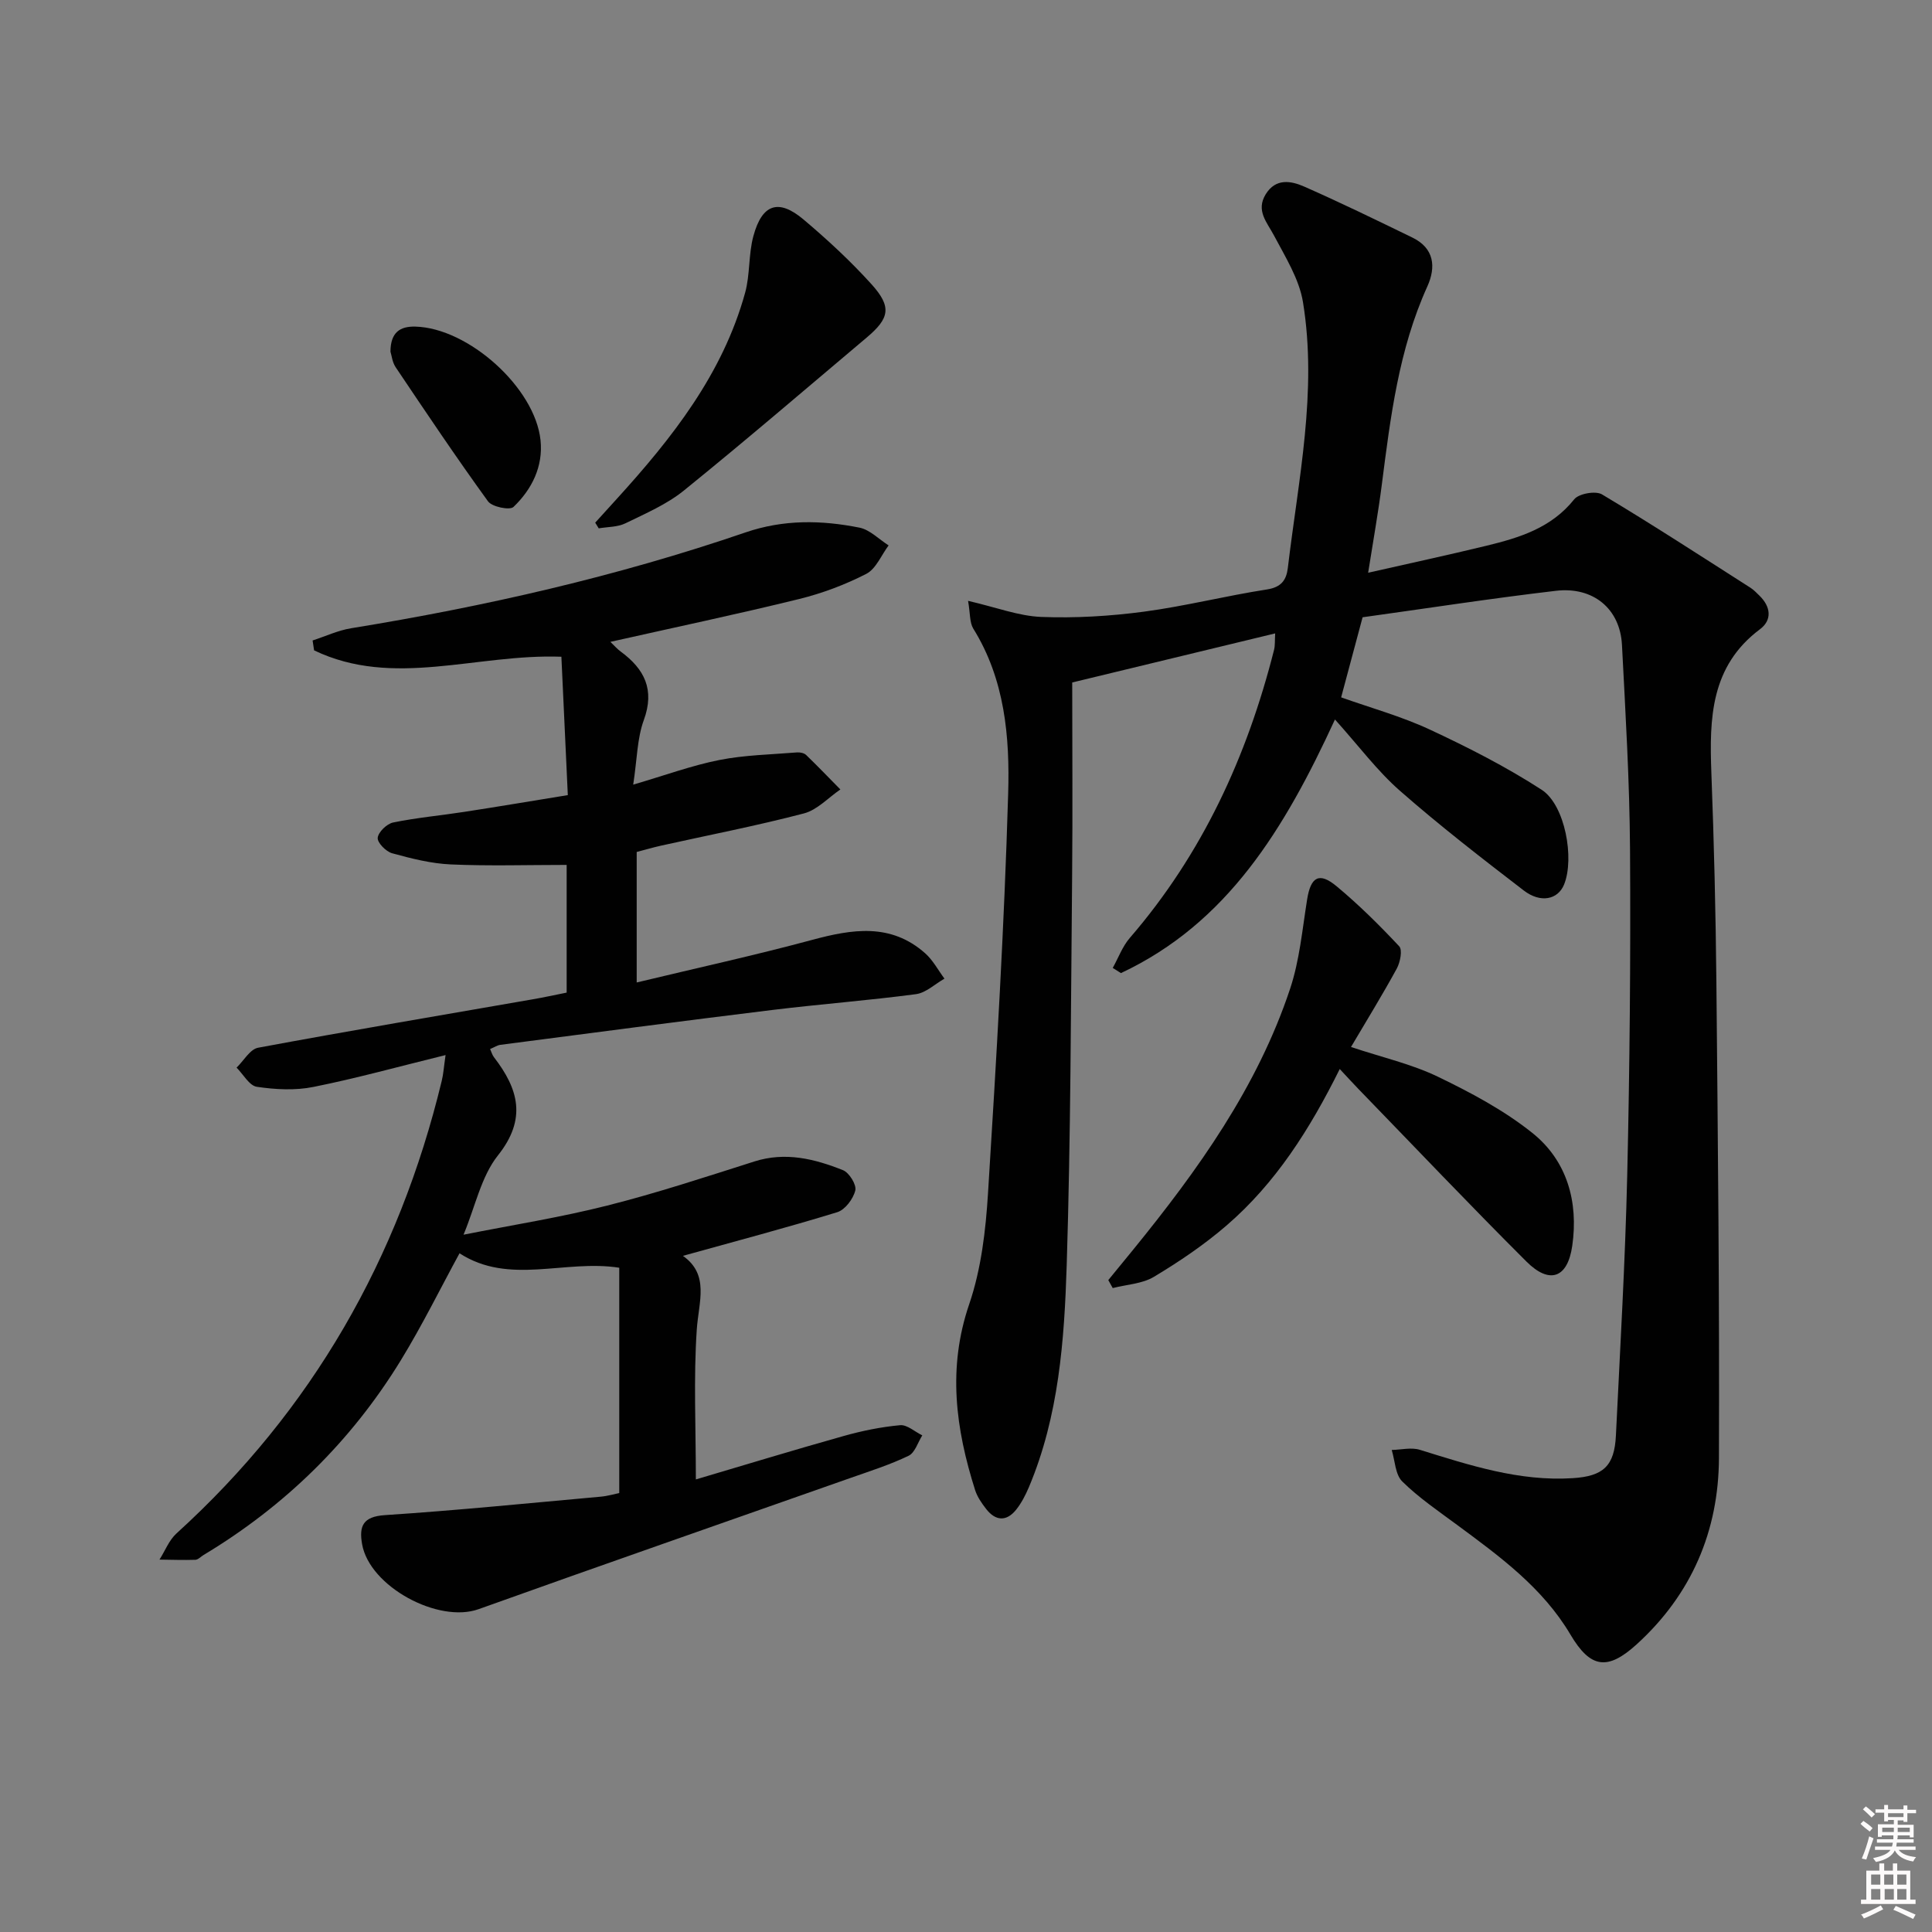 <svg enable-background="new 0 0 400 400" viewBox="0 0 400 400" xmlns="http://www.w3.org/2000/svg"><rect x="0" y="0" width="400" height="400" fill="#808080" stroke="none"/><path d="m385.2 377.6.6-.6c.6.4 1.3.9 1.9 1.5l-.6.7c-.8-.6-1.4-1.1-1.9-1.6zm.3 7.1c.6-1.4 1.1-2.9 1.5-4.5.3.1.6.3.9.4-.5 1.4-1 2.9-1.5 4.4l-.9-.2zm.2-10.1.6-.6c.7.5 1.3 1.1 1.9 1.6l-.7.7c-.6-.6-1.2-1.2-1.8-1.7zm8.4-.8h.8v.9h1.8v.7h-1.8v1.8h-.8v-.3h-1.2v.9h3.3v2.6h-.8v-.4h-2.5c0 .3 0 .6-.1.8h3.4v.7h-3.5c0 .3-.1.6-.1.8h4v.7h-3.5c.7.9 1.9 1.3 3.6 1.5-.2.2-.4.5-.6.9-1.9-.3-3.2-1.1-3.8-2.3-.5 1.1-1.8 2-3.9 2.4-.2-.3-.4-.5-.6-.8 1.9-.4 3.1-.9 3.6-1.7h-3.2v-.7h3.5c.1-.2.1-.5.2-.8h-3.3v-.7h3.4c0-.2 0-.5 0-.8h-2.4v.3h-.8v-2.6h3.3v-.9h-1.2v.3h-.8v-1.8h-1.8v-.7h1.8v-.9h.8v.9h3.2zm-4.4 5.5h2.4c0-.3 0-.6 0-.9h-2.4zm1.2-3.1h3.2v-.8h-3.2zm4.4 2.2h-2.4v.9h2.5v-.9z" fill="#fcfafa"/><path d="m389.2 385.8h.9v1.5h1.8v-1.5h.9v1.5h2.7v6h1.1v.9h-11.3v-.9h1.1v-6h2.7v-1.5zm.2 8.7.5.8c-1.2.6-2.5 1.3-4 1.9-.2-.3-.3-.6-.6-.8 1.6-.6 3-1.3 4.1-1.9zm-2-4.3h1.9v-2.1h-1.9zm0 3.1h1.9v-2.2h-1.9zm2.7-3.1h1.9v-2.1h-1.9zm.1 3.1h1.9v-2.2h-1.9zm2.3 1.3c1.4.6 2.7 1.2 4.1 1.8l-.5.9c-1.5-.7-2.8-1.4-4.1-1.9zm2.2-6.5h-1.9v2.1h1.9zm-1.9 5.2h1.9v-2.2h-1.9z" fill="#fcfafa"/><g fill="#010101"><path d="m200.43 124.4c5.87 1.35 10.49 3.15 15.17 3.33 7.06.27 14.22-.16 21.23-1.09 8.55-1.14 16.95-3.28 25.48-4.6 2.96-.46 4.02-1.94 4.32-4.44 2.17-18.29 6.15-36.53 3.14-55.03-.78-4.8-3.64-9.34-5.98-13.77-1.48-2.8-3.82-5.19-1.74-8.58 2.06-3.36 5.22-2.8 7.97-1.59 7.54 3.32 14.96 6.94 22.37 10.54 4.58 2.22 4.95 6.1 3.12 10.15-5.93 13.08-7.63 27.08-9.43 41.09-.73 5.71-1.75 11.37-2.82 18.17 8.48-1.93 16.51-3.65 24.49-5.59 6.83-1.66 13.43-3.67 18.17-9.61.95-1.19 4.44-1.81 5.76-1.02 10.39 6.21 20.54 12.82 30.74 19.33.69.44 1.27 1.07 1.87 1.65 2.34 2.28 2.64 5.03.1 6.93-10.25 7.67-10.49 18.46-10.07 29.72.55 14.47.9 28.95 1.04 43.42.31 32.81.65 65.63.53 98.44-.06 15.11-5.66 28.24-17.02 38.58-6.06 5.51-9.59 4.98-13.73-2.01-5.76-9.73-14.66-16.2-23.51-22.74-3.87-2.86-7.9-5.6-11.31-8.96-1.45-1.43-1.5-4.3-2.18-6.52 1.95-.04 4.06-.58 5.83-.03 10.33 3.2 20.58 6.57 31.63 5.87 6.34-.4 8.66-2.5 8.96-8.88.87-17.95 1.92-35.89 2.34-53.85.52-22.47.72-44.95.58-67.42-.09-14.13-.94-28.26-1.67-42.38-.39-7.43-5.91-12.1-13.67-11.19-13.48 1.58-26.89 3.66-40.03 5.48-1.58 5.89-2.95 11-4.44 16.58 6.09 2.17 12.45 3.92 18.36 6.67 7.94 3.7 15.81 7.71 23.15 12.46 4.87 3.15 6.83 14.23 4.65 19.61-1.26 3.12-4.84 3.94-8.36 1.24-8.7-6.68-17.39-13.41-25.63-20.64-4.69-4.11-8.48-9.23-13.45-14.76-10.46 22.72-22.28 42.16-44.31 52.51-.57-.36-1.13-.71-1.7-1.07 1.17-2.09 2.01-4.46 3.55-6.23 15-17.37 24.27-37.57 29.85-59.63.23-.92.14-1.92.23-3.4-14.09 3.41-27.8 6.72-42.02 10.16 0 12.92.11 26.57-.02 40.21-.26 26.81-.28 53.63-1.12 80.43-.49 15.57-1.63 31.24-7.81 45.92-.7 1.65-1.55 3.32-2.66 4.71-2.02 2.51-4.28 2.34-6.22-.17-.91-1.17-1.81-2.47-2.26-3.85-4.04-12.72-5.76-25.32-1.23-38.55 2.48-7.27 3.41-15.25 3.89-22.99 1.72-27.55 3.36-55.12 4.17-82.71.35-11.72-.68-23.65-7.24-34.18-.76-1.28-.6-3.1-1.06-5.72z"/><path d="m92.25 218.44c-9.69 2.38-18.47 4.82-27.37 6.6-3.77.76-7.87.54-11.7-.03-1.56-.23-2.81-2.58-4.2-3.97 1.48-1.42 2.78-3.81 4.46-4.12 18.93-3.52 37.92-6.73 56.89-10.03 2.27-.39 4.52-.89 6.99-1.38 0-9.12 0-18.05 0-26.44-8.16 0-16.08.25-23.99-.1-4.08-.18-8.17-1.22-12.14-2.31-1.28-.35-3.09-2.2-2.99-3.2.12-1.19 1.89-2.9 3.19-3.17 4.85-1 9.82-1.44 14.72-2.2 6.89-1.06 13.76-2.22 21.45-3.47-.44-9.61-.89-19.23-1.33-28.65-17.64-.65-34.76 6.57-51.2-1.32-.1-.68-.21-1.37-.31-2.05 2.66-.86 5.26-2.09 7.99-2.53 27.73-4.51 55.05-10.73 81.64-19.84 7.89-2.7 15.7-2.56 23.58-.99 2.17.43 4.04 2.41 6.05 3.68-1.52 2.02-2.61 4.86-4.64 5.9-4.39 2.25-9.13 4.03-13.93 5.21-12.82 3.15-25.75 5.87-39.04 8.86.79.75 1.4 1.47 2.13 2 4.92 3.62 7.11 7.87 4.79 14.21-1.38 3.78-1.38 8.06-2.19 13.35 6.6-1.93 12.13-3.97 17.84-5.1 5.25-1.04 10.7-1.13 16.06-1.57.62-.05 1.47.12 1.89.52 2.42 2.33 4.74 4.76 7.1 7.15-2.5 1.7-4.79 4.24-7.55 4.96-9.77 2.56-19.71 4.48-29.57 6.67-1.74.39-3.46.9-5.05 1.31v27.02c12.51-3.01 24.46-5.62 36.26-8.8 8.34-2.25 16.34-3.57 23.47 2.76 1.61 1.43 2.68 3.48 3.99 5.25-1.96 1.11-3.83 2.93-5.9 3.21-9.87 1.31-19.82 2.06-29.71 3.27-18.79 2.3-37.56 4.78-56.33 7.22-.63.08-1.22.49-2.13.87.29.63.44 1.23.79 1.68 5.08 6.59 6.86 12.77.83 20.35-3.47 4.36-4.67 10.53-7.12 16.41 10.18-2.02 20.08-3.58 29.75-6.03 10.27-2.59 20.36-5.92 30.46-9.13 6.44-2.05 12.48-.54 18.35 1.8 1.29.51 2.84 3.03 2.55 4.2-.42 1.74-2.11 4-3.73 4.5-10.45 3.21-21.03 6-31.96 9.04 5.55 3.91 3.26 9.52 2.87 15.26-.68 10.06-.19 20.2-.19 31.03 10.04-2.97 20.3-6.1 30.63-9 3.8-1.07 7.74-1.87 11.66-2.23 1.45-.13 3.05 1.36 4.59 2.11-.92 1.45-1.52 3.59-2.83 4.22-3.86 1.86-7.99 3.17-12.05 4.6-25.66 9.05-51.37 17.98-76.98 27.16-8.33 2.99-22.58-4.67-24.12-13.45-.66-3.73.15-5.72 4.73-6.02 14.91-.98 29.79-2.48 44.68-3.82 1.44-.13 2.86-.56 3.83-.75 0-15.75 0-31.01 0-46.65-11.32-1.76-22.76 3.68-33.07-2.99-3.93 7.2-7.71 14.9-12.17 22.18-10.28 16.76-23.97 30.16-40.83 40.29-.57.34-1.12.97-1.7.99-2.47.08-4.94-.01-7.42-.04 1.16-1.82 1.97-4.01 3.51-5.41 28.09-25.51 46.04-56.93 54.92-93.68.35-1.41.44-2.88.8-5.37z"/><path d="m277.38 221.33c-6.24 12.57-13.31 23.65-23.41 32.37-4.63 4-9.78 7.48-15.04 10.64-2.44 1.47-5.67 1.6-8.55 2.34-.31-.55-.61-1.1-.92-1.65 1.72-2.11 3.45-4.21 5.17-6.32 13.39-16.46 25.7-33.63 32.47-53.99 1.97-5.91 2.53-12.31 3.53-18.52.75-4.67 2.49-5.72 6.12-2.69 4.59 3.82 8.86 8.05 12.94 12.41.71.75.21 3.29-.49 4.59-2.92 5.36-6.13 10.57-9.49 16.26 6.52 2.17 12.54 3.53 17.96 6.14 6.83 3.29 13.69 6.94 19.57 11.64 7.23 5.77 9.58 14.31 8.28 23.37-.96 6.74-4.72 8.03-9.49 3.27-11.78-11.75-23.24-23.83-34.83-35.78-1.13-1.17-2.24-2.39-3.82-4.08z"/><path d="m123.23 108.21c1.48-1.63 2.97-3.27 4.45-4.9 11.47-12.61 21.95-25.88 26.59-42.7 1.04-3.78.68-7.95 1.71-11.73 1.8-6.66 5.21-7.8 10.39-3.43 4.94 4.17 9.72 8.59 14.05 13.38 4.25 4.71 3.78 7.05-1.01 11.08-12.57 10.6-25.05 21.31-37.82 31.65-3.55 2.87-7.95 4.76-12.11 6.79-1.62.79-3.67.72-5.52 1.04-.25-.39-.49-.78-.73-1.18z"/><path d="m80.84 72.81c.02-4.03 2.01-5.27 5.15-5.19 10.97.28 24.77 12.63 25.92 23.51.57 5.44-1.78 10.17-5.6 13.83-.76.73-4.43-.01-5.27-1.16-6.59-9.1-12.86-18.44-19.13-27.78-.7-1.05-.83-2.48-1.07-3.21z"/></g></svg>